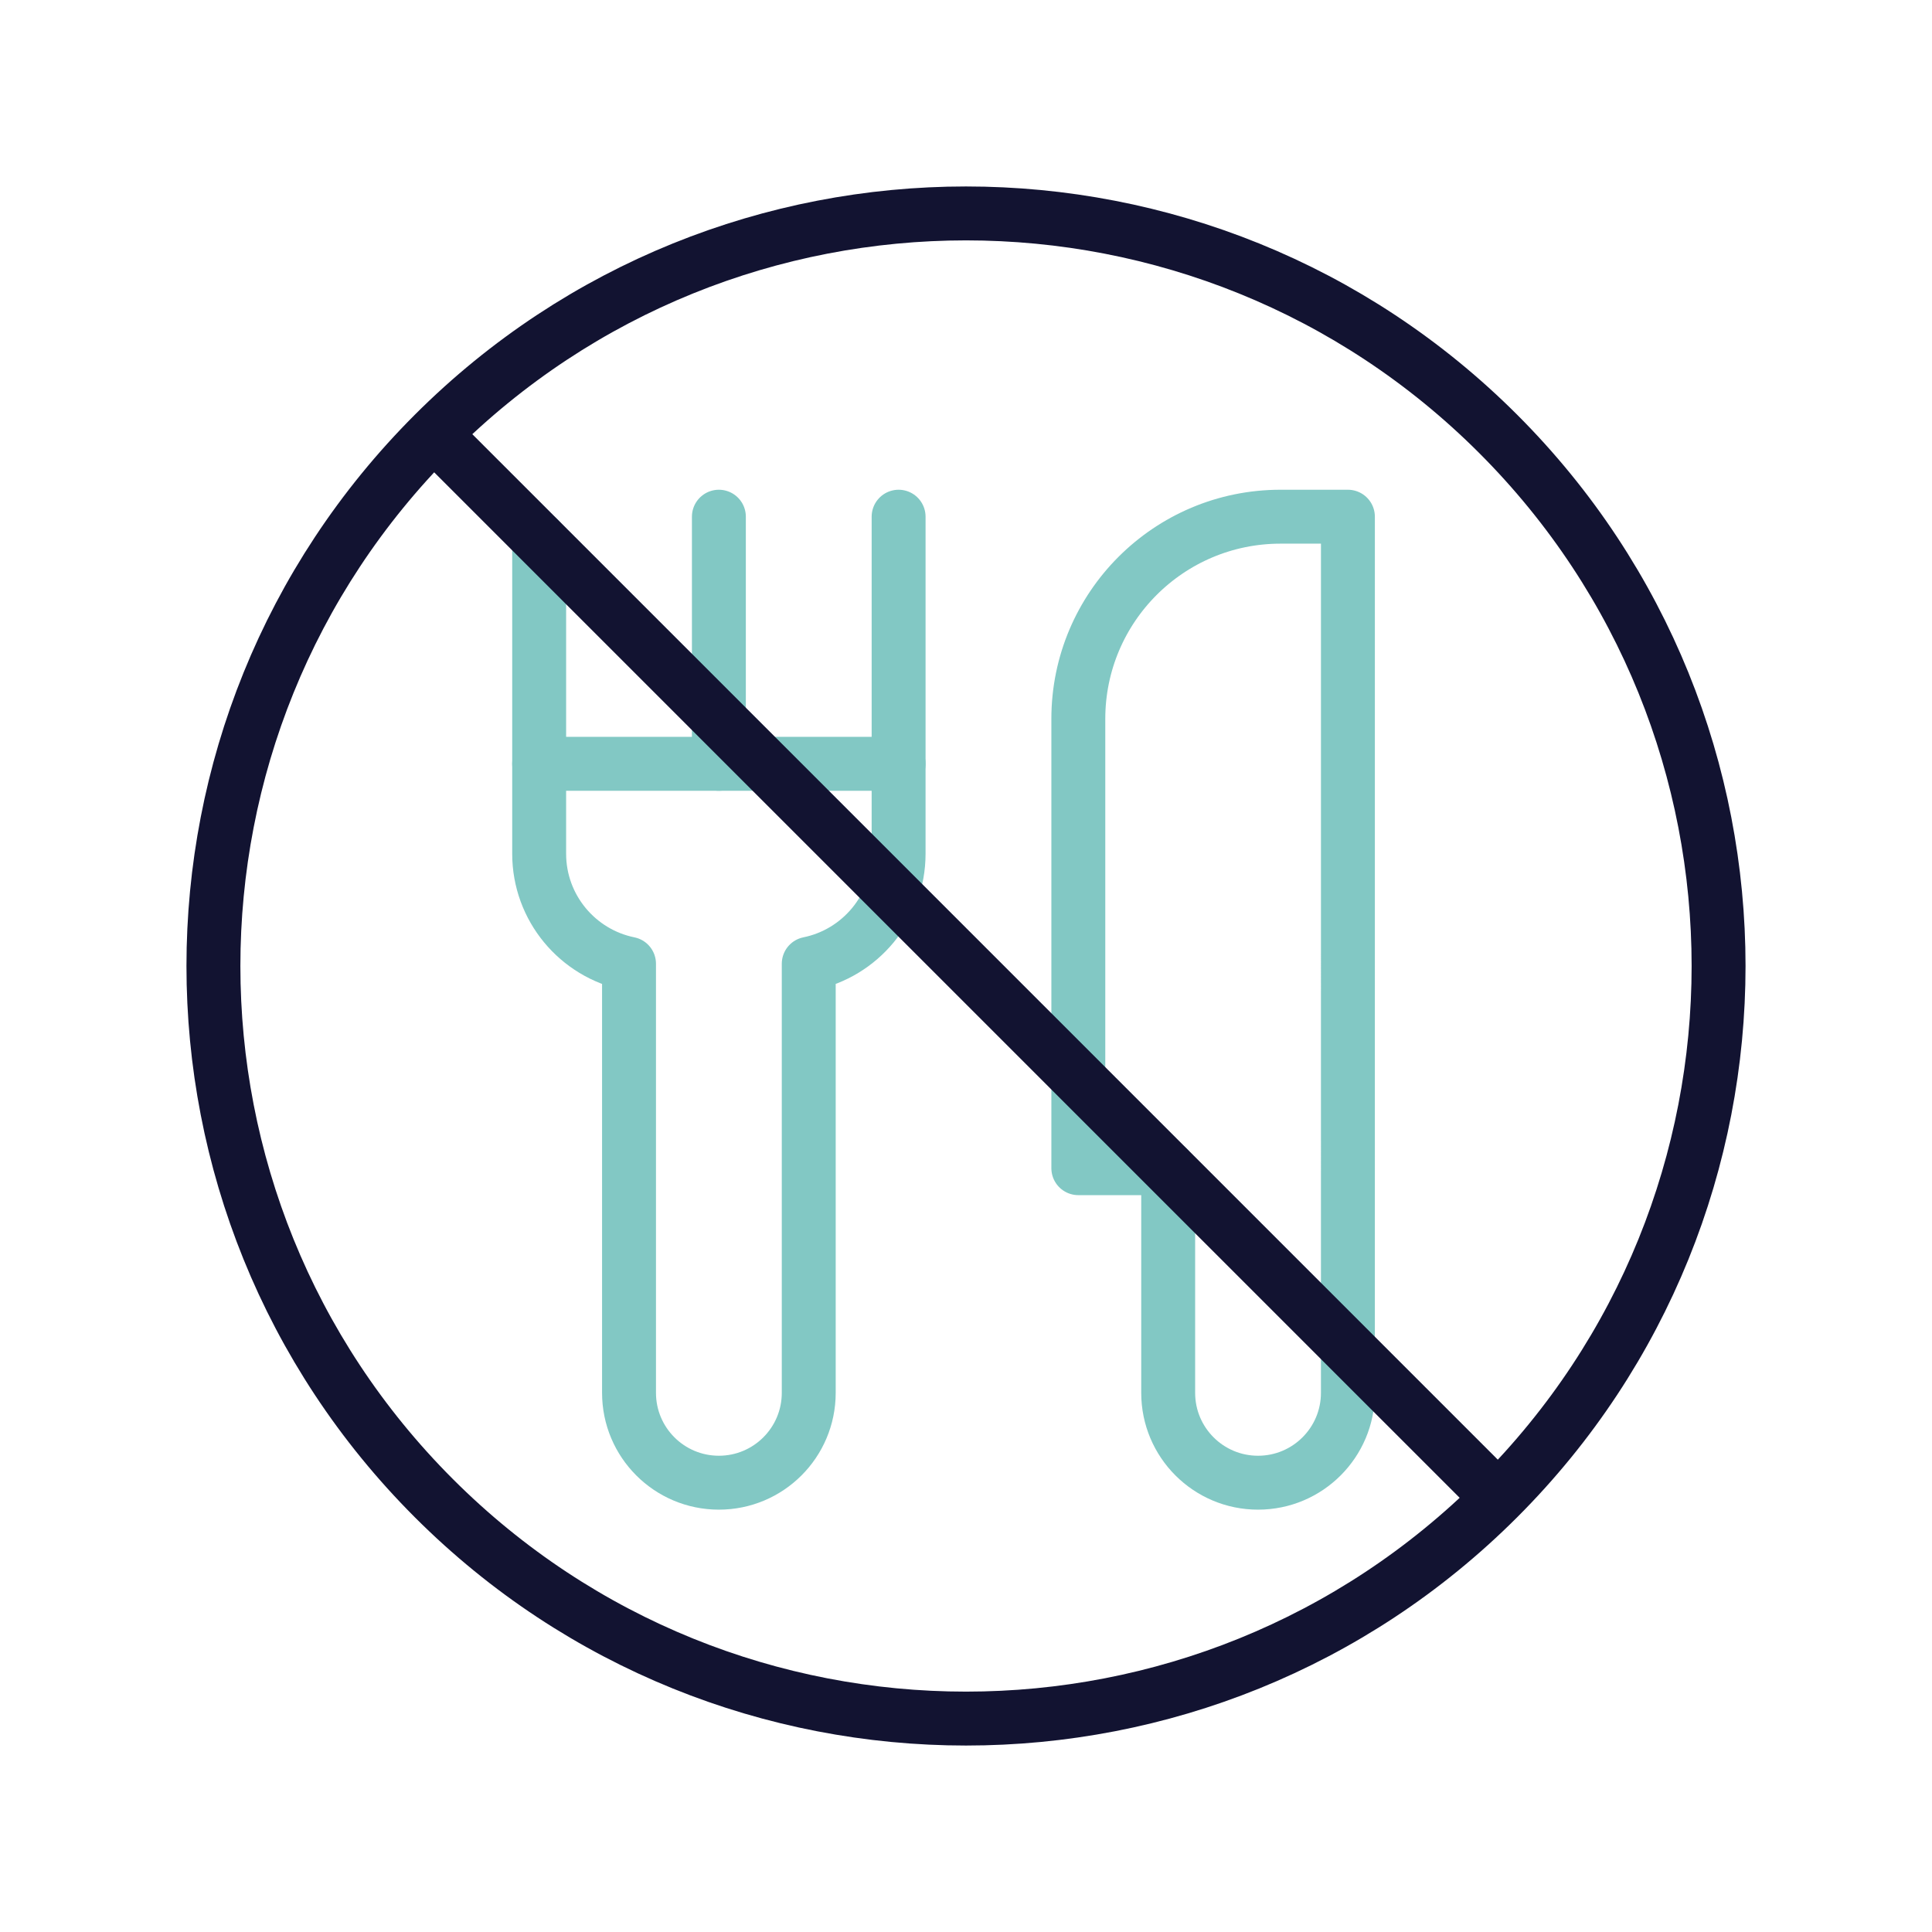 <svg xmlns="http://www.w3.org/2000/svg" width="430" height="430" fill="none" viewBox="0 0 430 430"><g stroke-linejoin="round" stroke-width="12"><path stroke="#82c8c4" d="M285 115c-24.853 0-45 20.147-45 45v100h20v50c0 11.046 8.954 20 20 20s20-8.954 20-20V115zm-85 55h-80v20c0 12.095 8.589 22.184 20 24.5V310c0 11.046 8.954 20 20 20s20-8.954 20-20v-95.5c11.411-2.316 20-12.405 20-24.5z"/><path stroke="#82c8c4" stroke-linecap="round" d="M160 170v-55m40 55v-55m-80 55v-50"/><path stroke="#121331" stroke-linecap="round" stroke-miterlimit="10" d="M333.44 333.44c-65.412 65.413-171.468 65.413-236.88 0s-65.413-171.468 0-236.88m236.88 236.88c65.413-65.412 65.413-171.468 0-236.88s-171.468-65.413-236.88 0m236.88 236.88L96.56 96.56"/></g></svg>